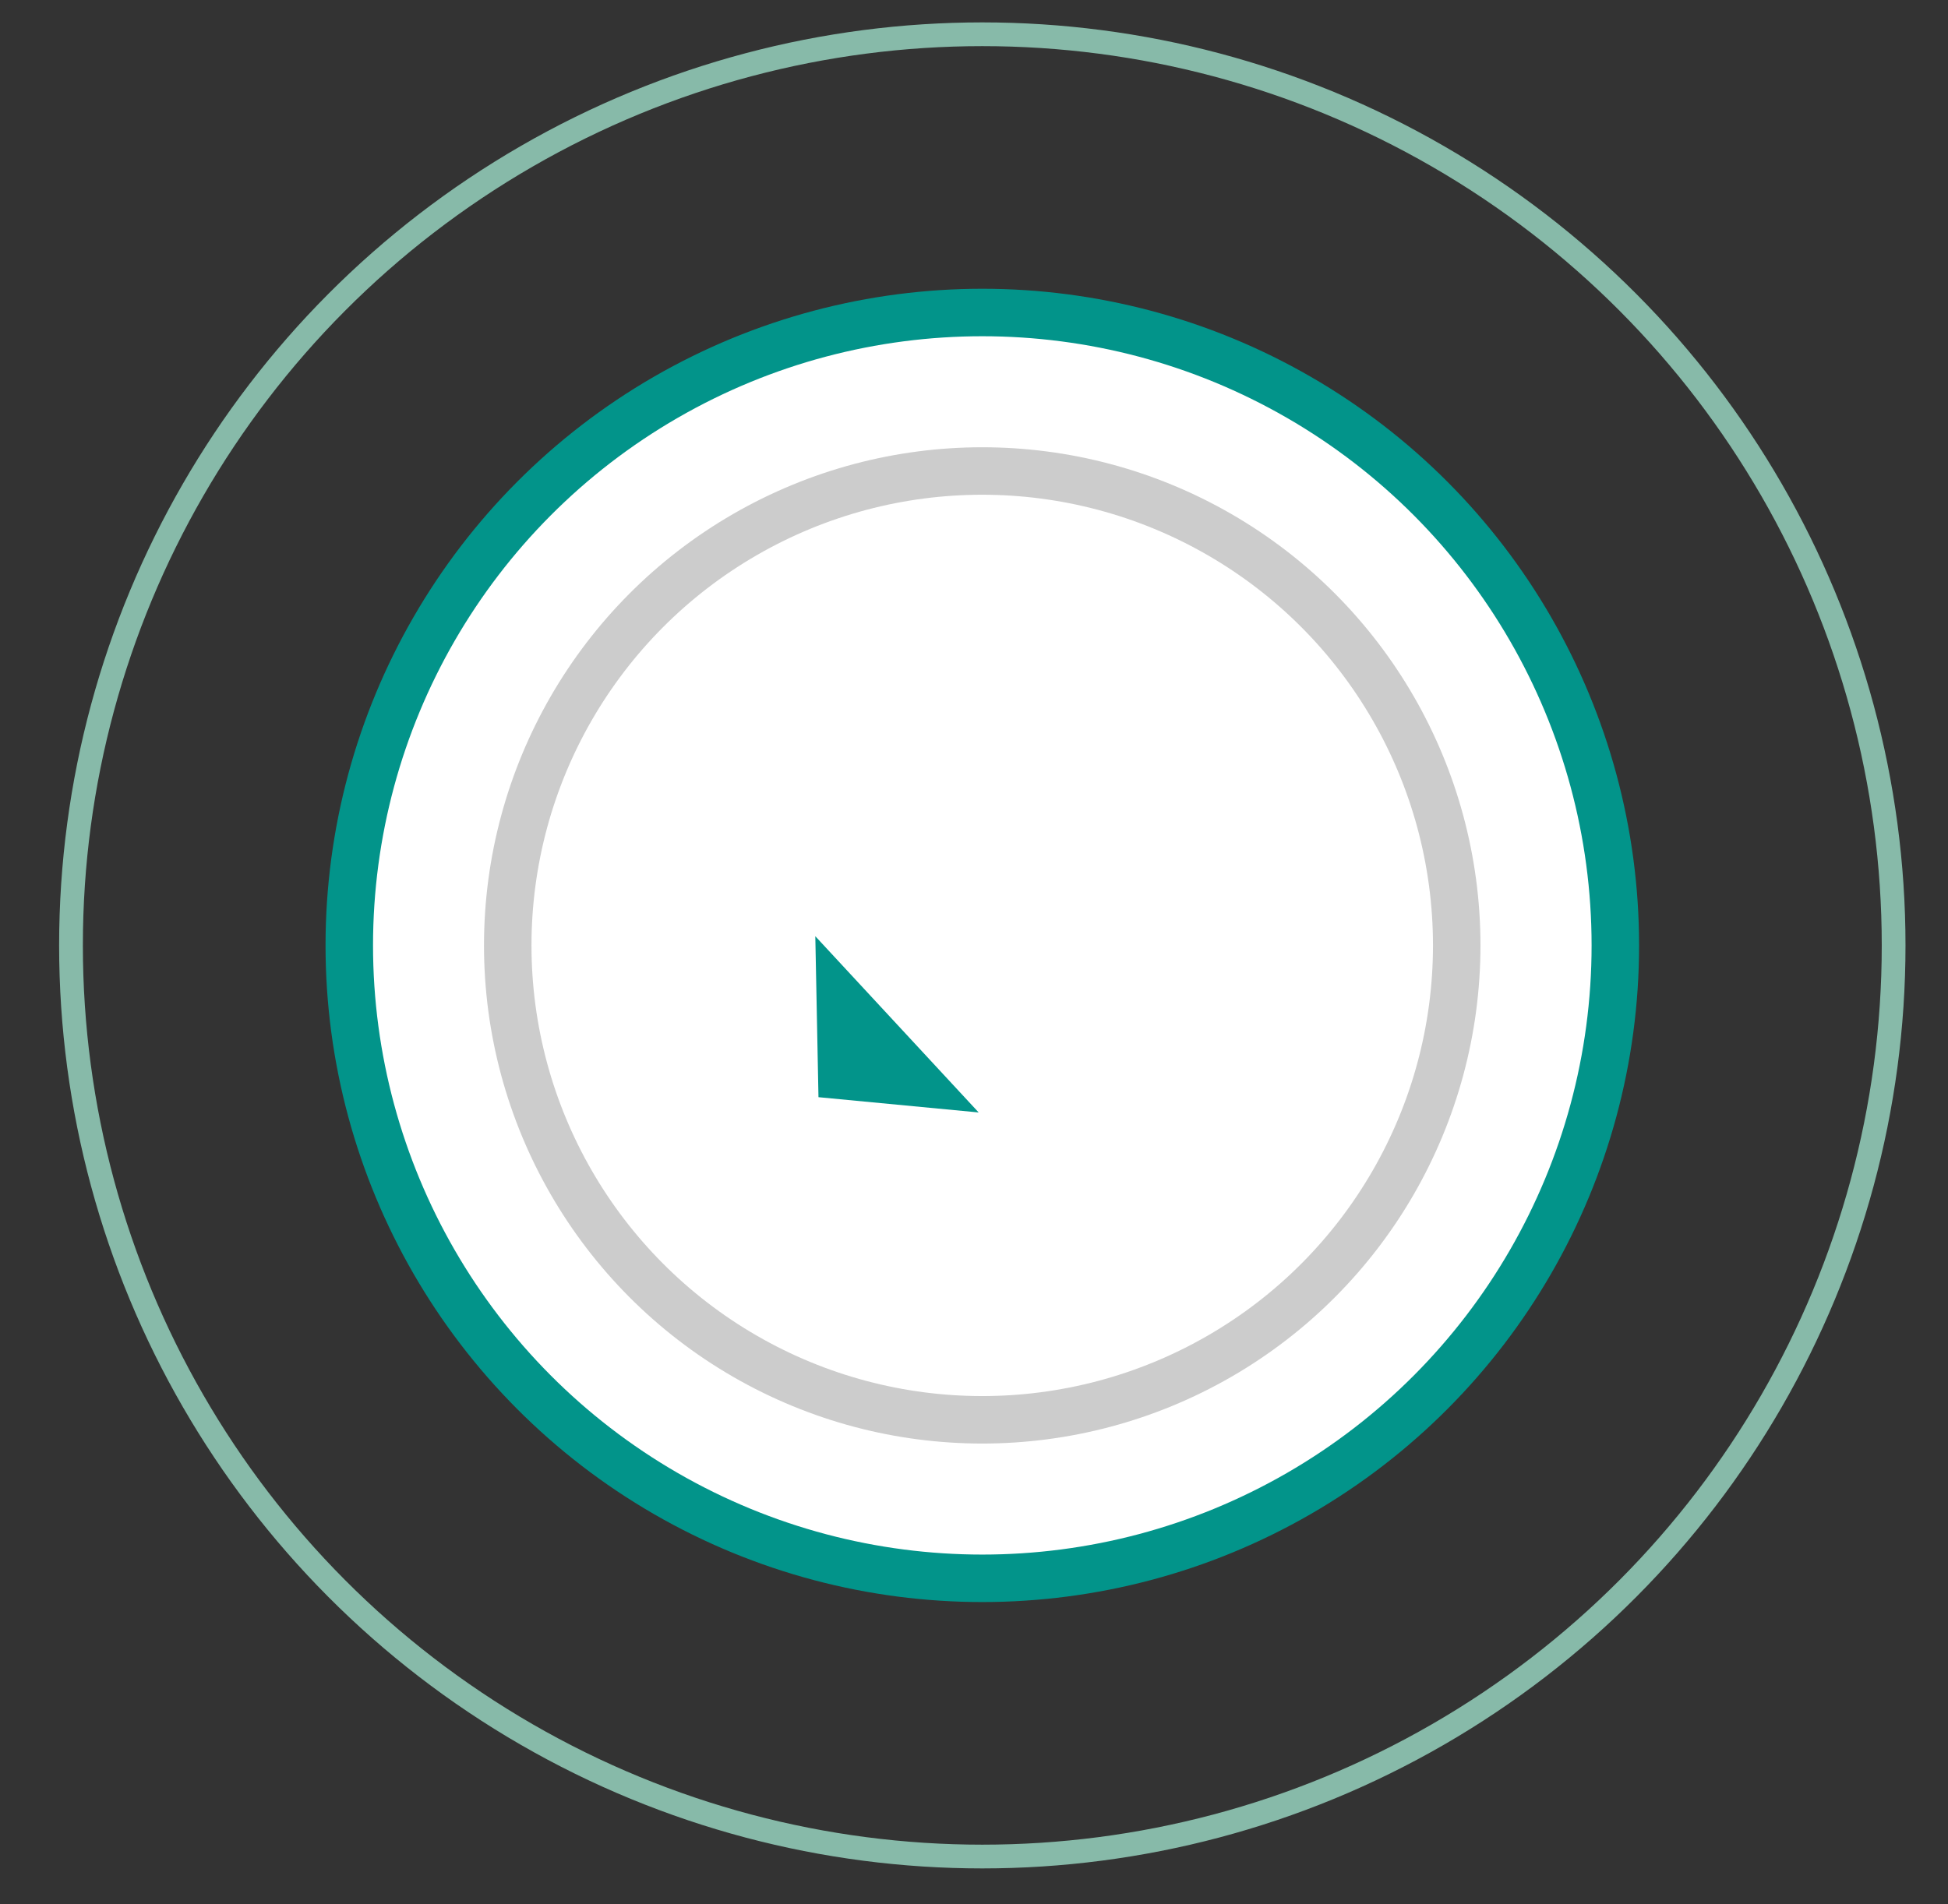 <?xml version="1.0" encoding="utf-8"?>
<!-- Generator: Adobe Illustrator 16.0.0, SVG Export Plug-In . SVG Version: 6.00 Build 0)  -->
<!DOCTYPE svg PUBLIC "-//W3C//DTD SVG 1.1//EN" "http://www.w3.org/Graphics/SVG/1.1/DTD/svg11.dtd">
<svg version="1.1" id="Layer_1" xmlns="http://www.w3.org/2000/svg" xmlns:xlink="http://www.w3.org/1999/xlink" x="0px" y="0px"
	 width="24.612px" height="24.065px" viewBox="0 0 24.612 24.065" enable-background="new 0 0 24.612 24.065" xml:space="preserve">
<rect x="0" y="0" width="24.612" height="24.065" fill="#333333" stroke="none"/>
<g>
	<circle fill="#FFFFFF" stroke="#02948A" stroke-width="0.6" stroke-miterlimit="10" cx="12.411" cy="11.947" r="7.998"/>
	<circle fill="#FFFFFF" stroke="#CCCCCC" stroke-width="0.6" stroke-miterlimit="10" cx="12.41" cy="11.947" r="5.995"/>
	<polygon fill="#02948A" points="10.341,13.865 10.301,11.831 12.365,14.058 	"/>
	<circle fill="none" stroke="#87BAA9" stroke-width="0.3" stroke-miterlimit="10" cx="12.411" cy="11.947" r="11.514"/>
</g>
</svg>
